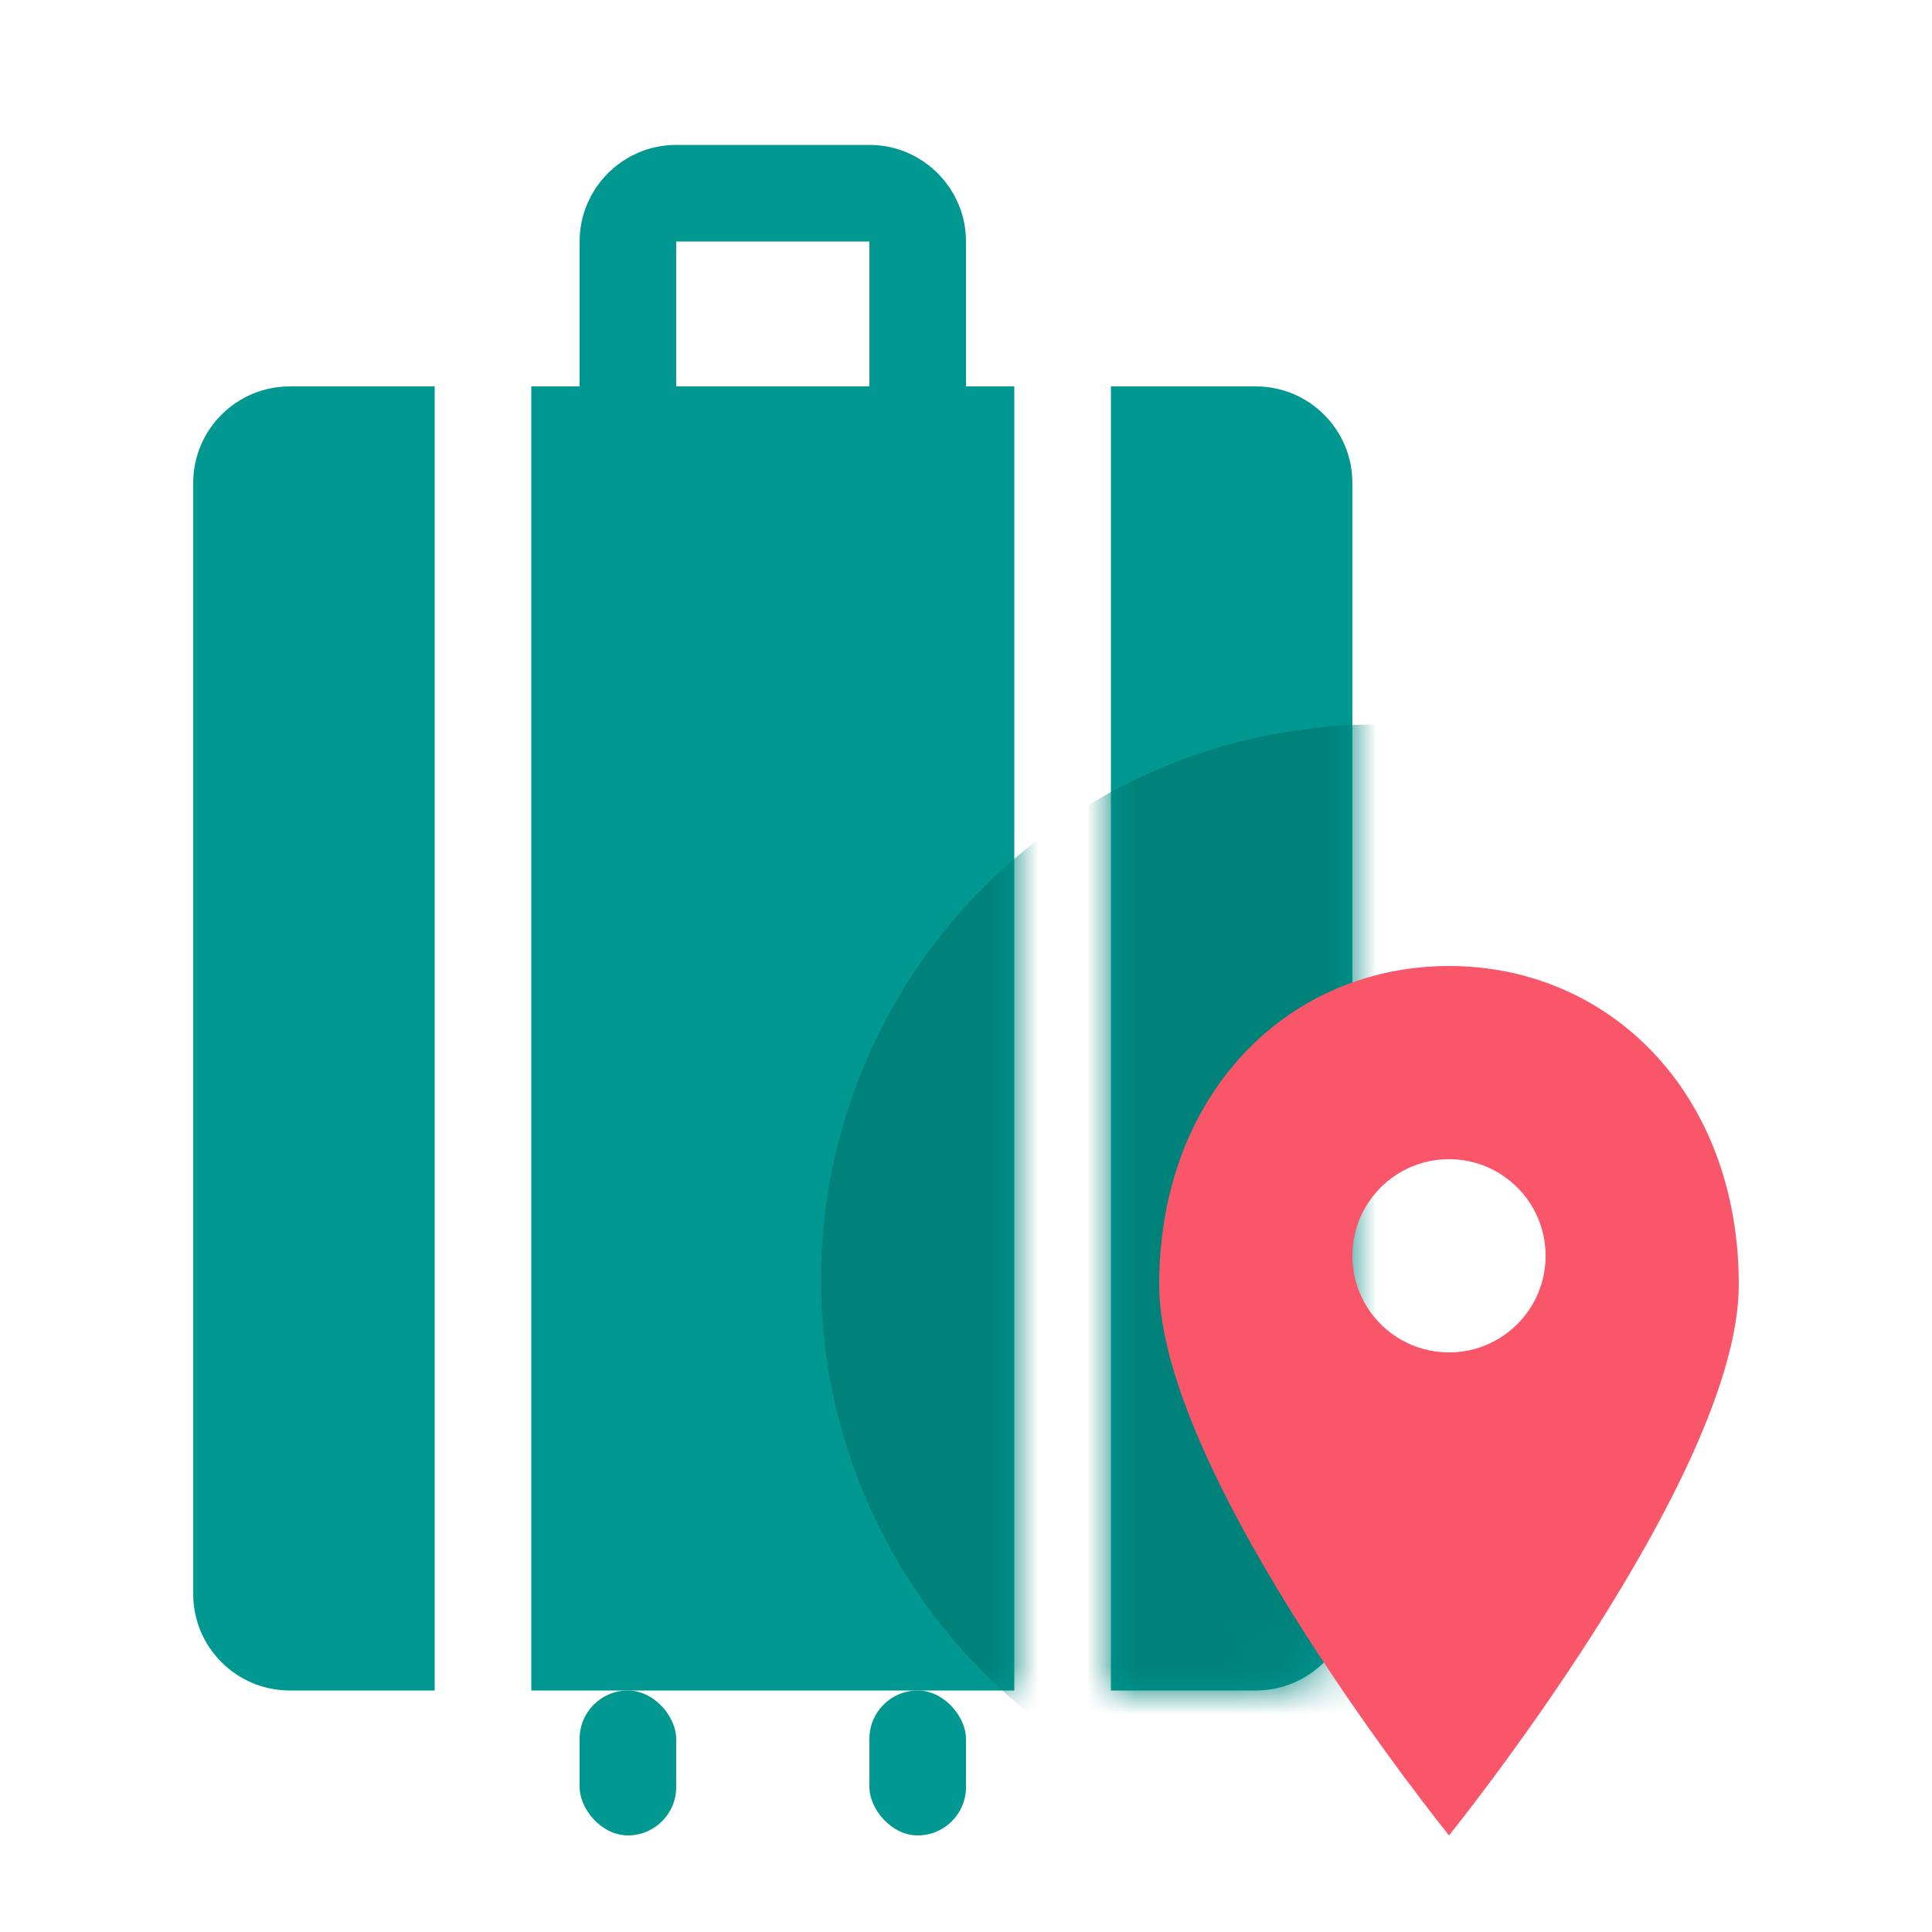 <svg width="40" height="40" viewBox="0 0 40 40" fill="none" xmlns="http://www.w3.org/2000/svg">
<rect x="12" y="35" width="2" height="3" rx="1" fill="#009891"/>
<rect x="18" y="35" width="2" height="3" rx="1" fill="#009891"/>
<path fill-rule="evenodd" clip-rule="evenodd" d="M4 10C4 8.895 4.895 8 6 8H9V35H6C4.895 35 4 34.105 4 33V10ZM11 35V8H21V35H11ZM23 35H26C27.105 35 28 34.105 28 33V10C28 8.895 27.105 8 26 8H23V35Z" fill="#009891"/>
<mask id="mask0_2590_41992" style="mask-type:alpha" maskUnits="userSpaceOnUse" x="4" y="8" width="24" height="27">
<path fill-rule="evenodd" clip-rule="evenodd" d="M4 10C4 8.895 4.895 8 6 8H9V35H6C4.895 35 4 34.105 4 33V10ZM11 35V8H21V35H11ZM23 35H26C27.105 35 28 34.105 28 33V10C28 8.895 27.105 8 26 8H23V35Z" fill="#009891"/>
</mask>
<g mask="url(#mask0_2590_41992)">
<circle cx="28.5" cy="26.5" r="11.5" fill="#00827B"/>
</g>
<path d="M14 4H18C18.552 4 19 4.448 19 5V9H13V5C13 4.448 13.448 4 14 4Z" stroke="#009891" stroke-width="2"/>
<path fill-rule="evenodd" clip-rule="evenodd" d="M30 38C30 38 36 30.576 36 26.6C36 22.623 33.314 20 30 20C26.686 20 24 22.623 24 26.6C24 30.576 30 38 30 38ZM30 28C31.105 28 32 27.105 32 26C32 24.895 31.105 24 30 24C28.895 24 28 24.895 28 26C28 27.105 28.895 28 30 28Z" fill="#FA5669"/>
</svg>
